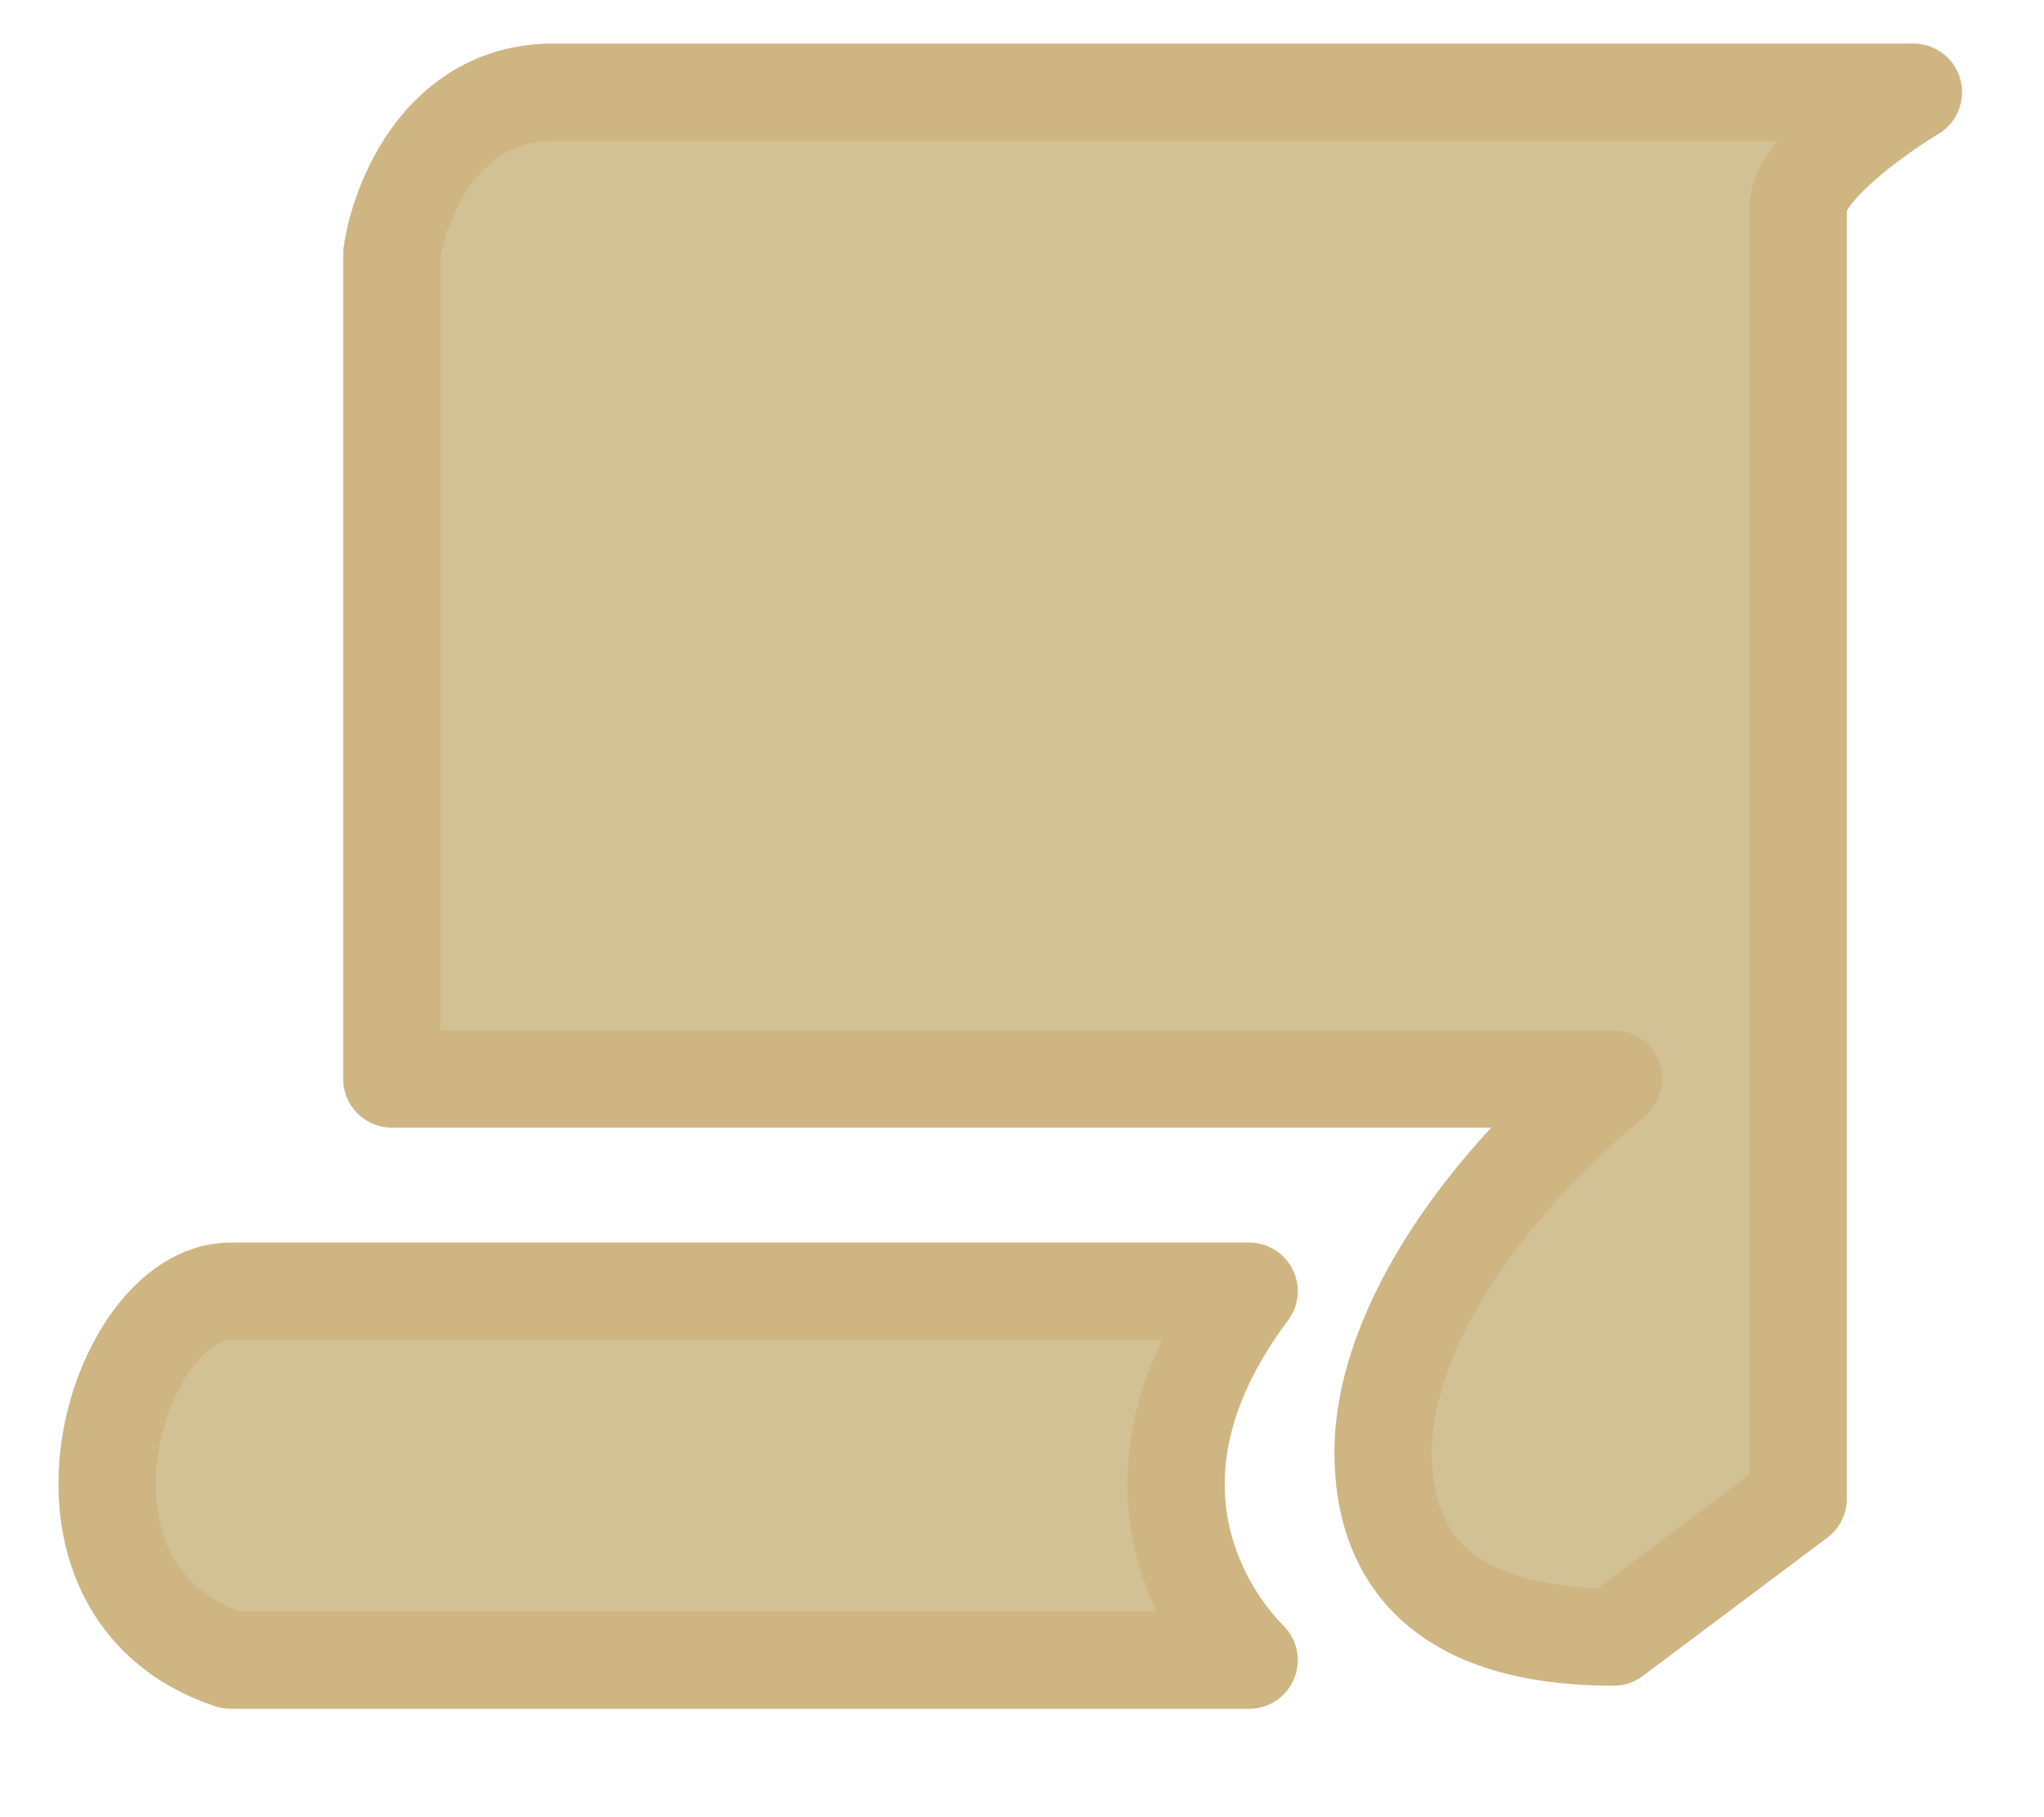 <svg width="18" height="16" viewBox="0 0 18 16" fill="none" xmlns="http://www.w3.org/2000/svg">
<path d="M3.451 2.234V9.5H14.21C13.652 9.962 13.176 10.477 12.826 11C12.418 11.61 12.18 12.231 12.18 12.79C12.18 13.602 12.586 14.414 14.21 14.414L15.835 13.196V1.828C15.835 1.503 16.511 1.016 16.85 0.812H4.872C3.898 0.812 3.519 1.76 3.451 2.234Z" fill="#D2C195"/>
<path d="M2.03 11.369H6.699H11C9.782 12.993 10.594 14.211 11 14.617H2.03C0.203 14.008 1.015 11.369 2.03 11.369Z" fill="#D2C195"/>
<path d="M3.451 2.234V9.5H14.21C13.652 9.962 13.176 10.477 12.826 11C12.418 11.61 12.18 12.231 12.18 12.79C12.18 13.602 12.586 14.414 14.21 14.414L15.835 13.196V1.828C15.835 1.503 16.511 1.016 16.85 0.812H4.872C3.898 0.812 3.519 1.76 3.451 2.234Z" stroke="#CFB582" stroke-width="0.857" stroke-linejoin="round"/>
<path d="M2.03 11.369H6.699H11C9.782 12.993 10.594 14.211 11 14.617H2.03C0.203 14.008 1.015 11.369 2.03 11.369Z" stroke="#CFB582" stroke-width="0.857" stroke-linejoin="round"/>
</svg>
